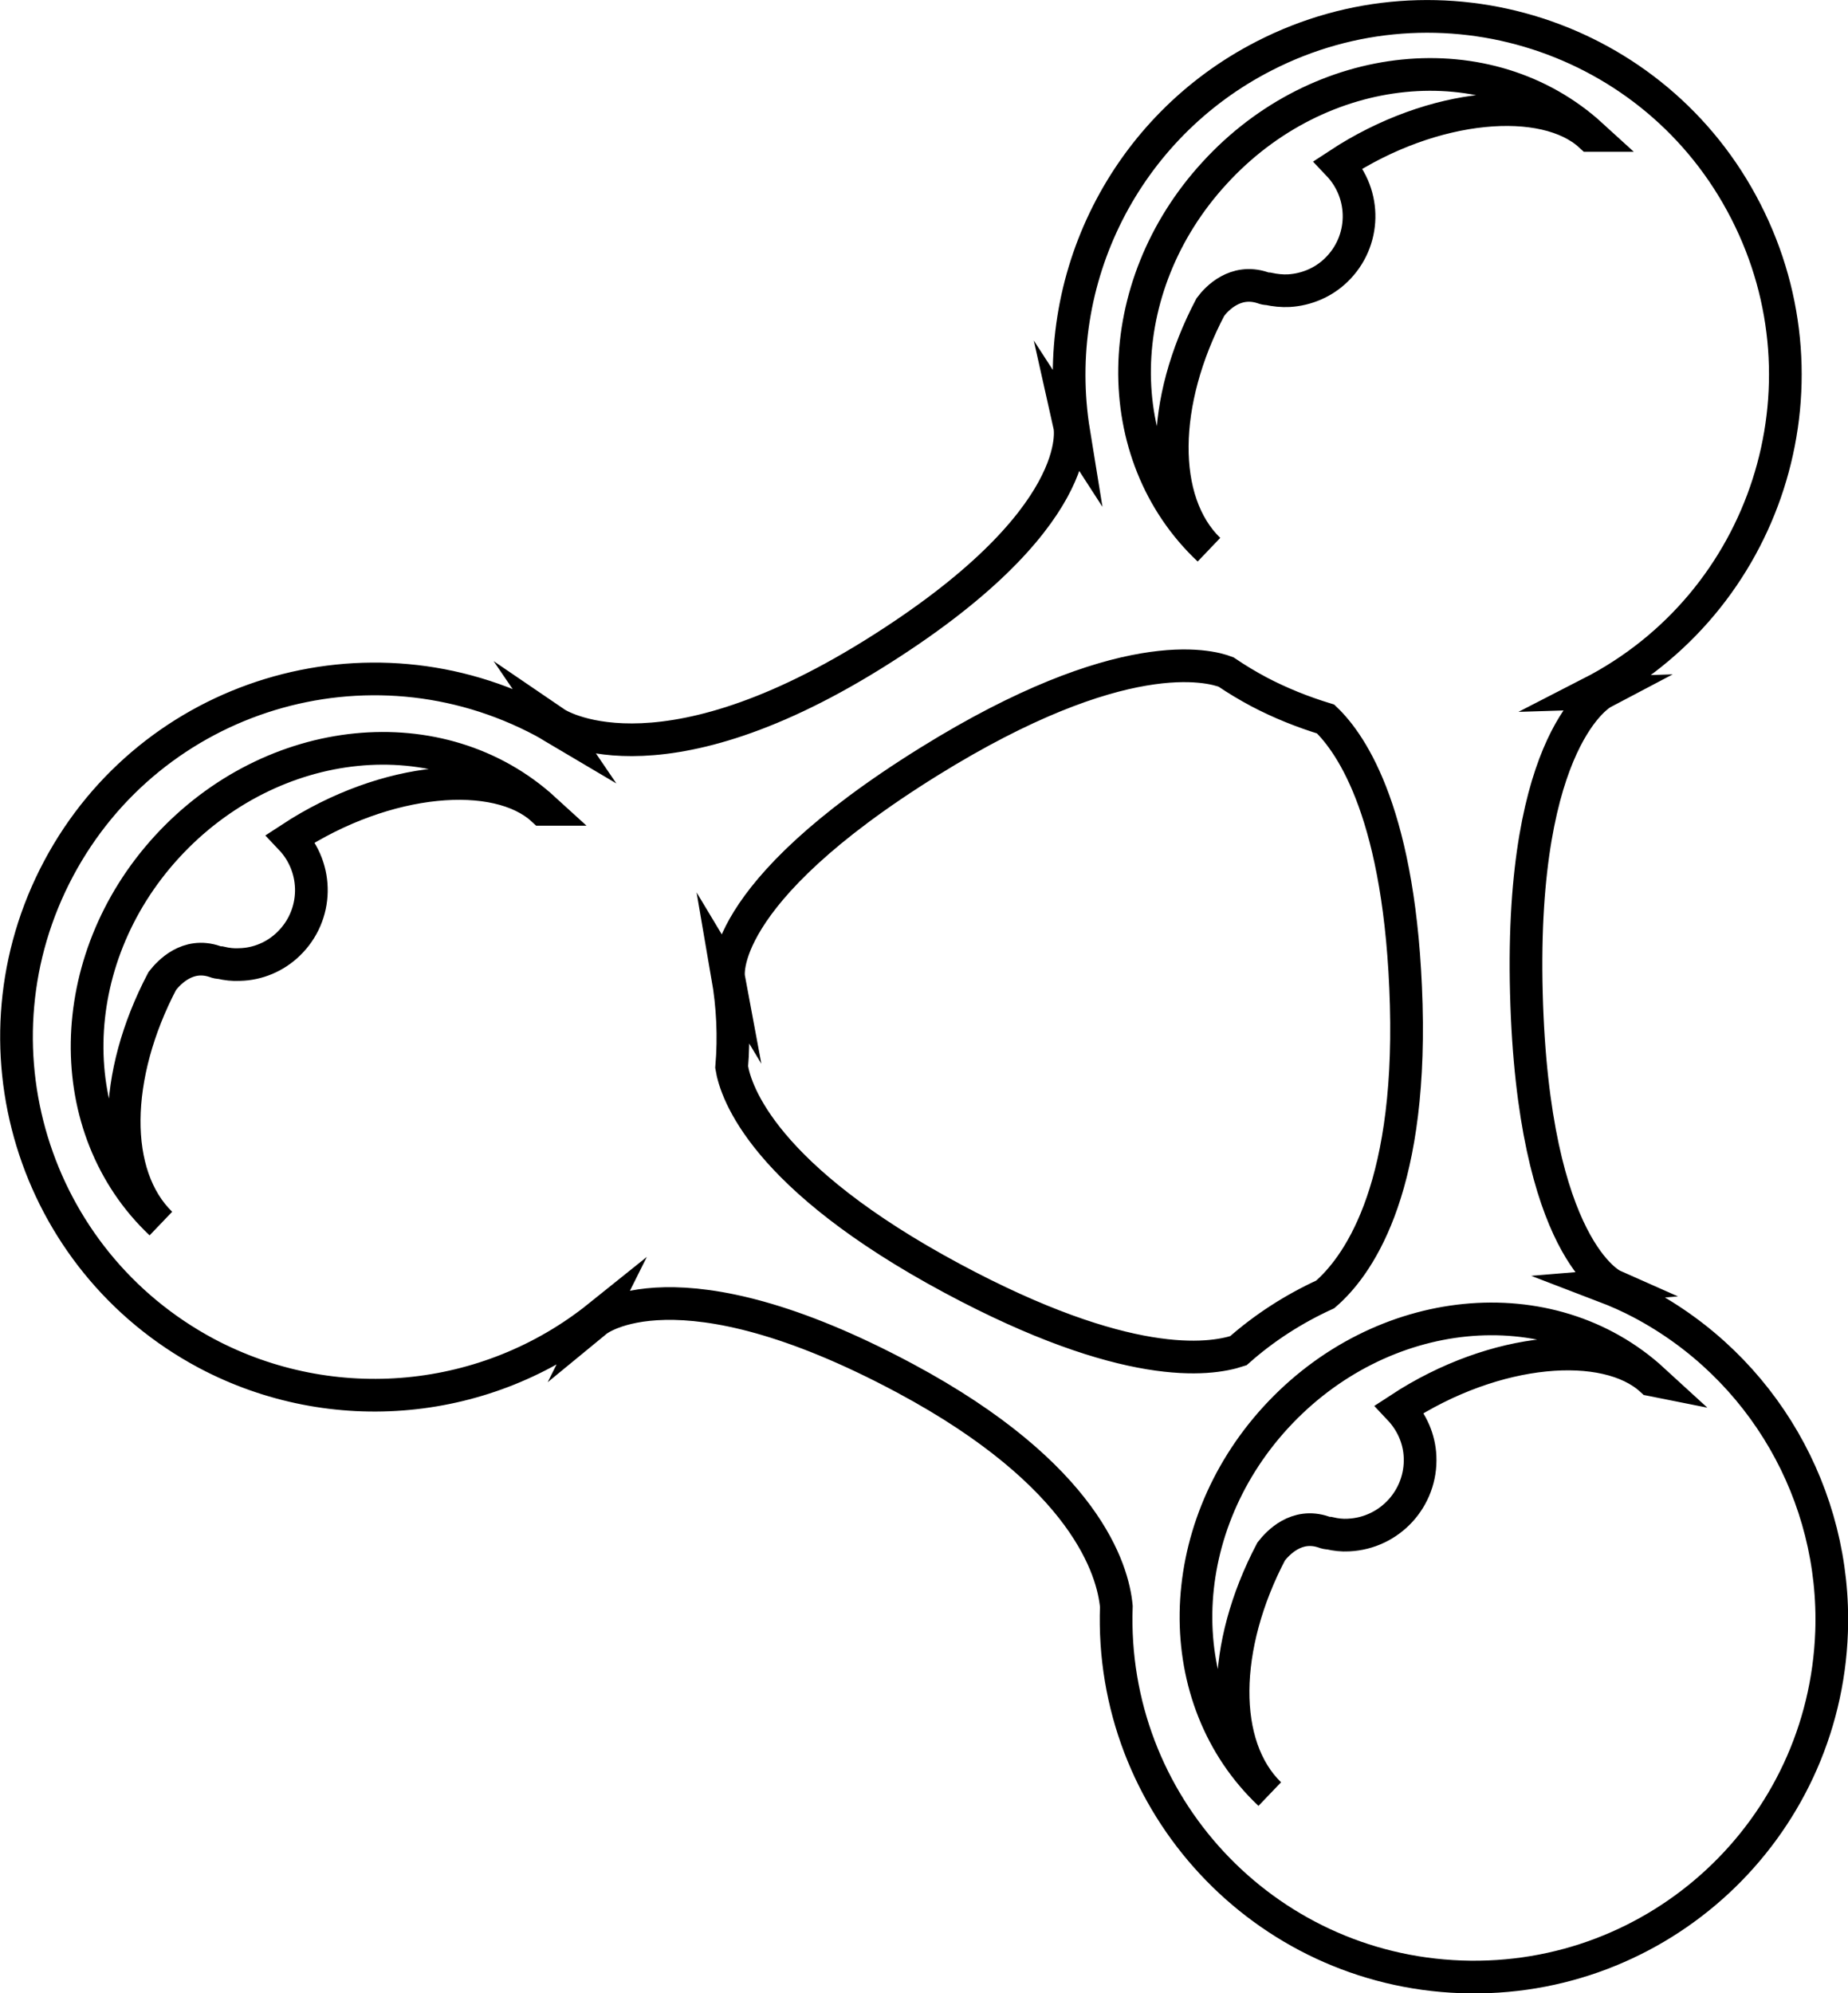 <?xml version="1.0" encoding="utf-8"?>
<!-- Generator: Adobe Illustrator 22.0.1, SVG Export Plug-In . SVG Version: 6.00 Build 0)  -->
<svg version="1.1" id="Calque_1" xmlns="http://www.w3.org/2000/svg" xmlns:xlink="http://www.w3.org/1999/xlink" x="0px" y="0px"
	 viewBox="0 0 495.3 534.2" style="enable-background:new 0 0 495.3 534.2;" xml:space="preserve">
<style type="text/css">
	.st0{fill:none;stroke:#000000;stroke-width:8.76;stroke-miterlimit:10;}
</style>
<title>ic_SPARKL</title>
<path class="st0" d="M439.9,349.2c-3.2-1.7-6.6-3.2-10-4.5l2.4-0.2c0,0-21.4-9.5-23.2-78.3s20.4-80.5,20.4-80.5l-3.2,0.1
	c47.2-24.2,65.8-82,41.6-129.2C443.8,9.4,385.9-9.2,338.8,15c-37.1,19-57.7,59.7-51,100.9l-1.1-1.7c0,0,5.6,25-52.9,61.3
	s-84.9,18.3-84.9,18.3l1.7,2.5c-1.7-1-3.3-2.1-5-3C98.7,168.3,40.6,186,15.7,232.8S8.5,337.7,55.3,362.7
	c33.9,18,75.3,14.1,105.2-9.9l-0.6,1.2c0,0,21.3-17.5,82.7,15.4c48.5,26,55.7,51.5,56.6,61.1c-1.9,52.9,39.4,97.4,92.4,99.3
	s97.4-39.4,99.3-92.4C492.2,400.7,472.4,366.4,439.9,349.2L439.9,349.2z M145.4,216.9c-12.1-11.1-41.7-9.1-67.5,7.8
	c7.6,8,7.4,20.6-0.6,28.3c-3.5,3.4-8.2,5.4-13.1,5.5c-1.7,0.1-3.4-0.1-5.1-0.5c-0.5,0-1-0.1-1.5-0.3c-7.3-2.5-12.3,2.9-14.1,5.2
	c-13.4,25.5-13.7,52.1-0.4,65c-26.9-25.4-26.3-70.4,1.6-100.9c28.2-30.8,73.5-35.4,101.2-10.1L145.4,216.9z M325.5,46.4
	c28.1-30.8,73.4-35.4,101.1-10.1h-0.4c-12.1-11.1-41.8-9.1-67.5,7.8c7.6,8,7.4,20.6-0.6,28.3c-3.4,3.3-7.9,5.2-12.6,5.5
	c-1.9,0.1-3.7-0.1-5.6-0.5c-0.5,0-1-0.1-1.5-0.3c-7.3-2.4-12.3,2.9-14,5.2c-13.4,25.5-13.7,52.1-0.4,65
	C296.9,121.8,297.5,76.9,325.5,46.4L325.5,46.4z M255.2,342.6c-50.5-27.1-58-49.8-59.1-56.6c0.7-8.2,0.3-16.4-1.1-24.5l0.3,0.5
	c0,0-4.1-22,53.7-57.9c51.7-32.1,75.2-25.7,79.6-24c2.8,1.9,5.8,3.7,8.8,5.3c5.7,3,11.7,5.4,17.9,7.3c7.1,6.8,20.2,26,21.6,76.6
	c1.4,51-13.6,70.6-21.7,77.6c-8.5,3.9-16.3,8.9-23.3,15.1C324,364.6,301.8,367.6,255.2,342.6z M442.6,369.8
	c-12.1-11.1-41.7-9.1-67.5,7.8c3.3,3.5,5.3,8,5.5,12.8c0.5,11.1-8.1,20.5-19.2,21c-1.7,0.1-3.4-0.1-5.1-0.5c-0.5,0-1-0.1-1.5-0.3
	c-7.3-2.5-12.3,2.9-14.1,5.2c-13.4,25.5-13.7,52.1-0.4,65c-26.9-25.4-26.3-70.4,1.6-100.9c28.2-30.8,73.5-35.4,101.2-10L442.6,369.8
	z"/>
</svg>
